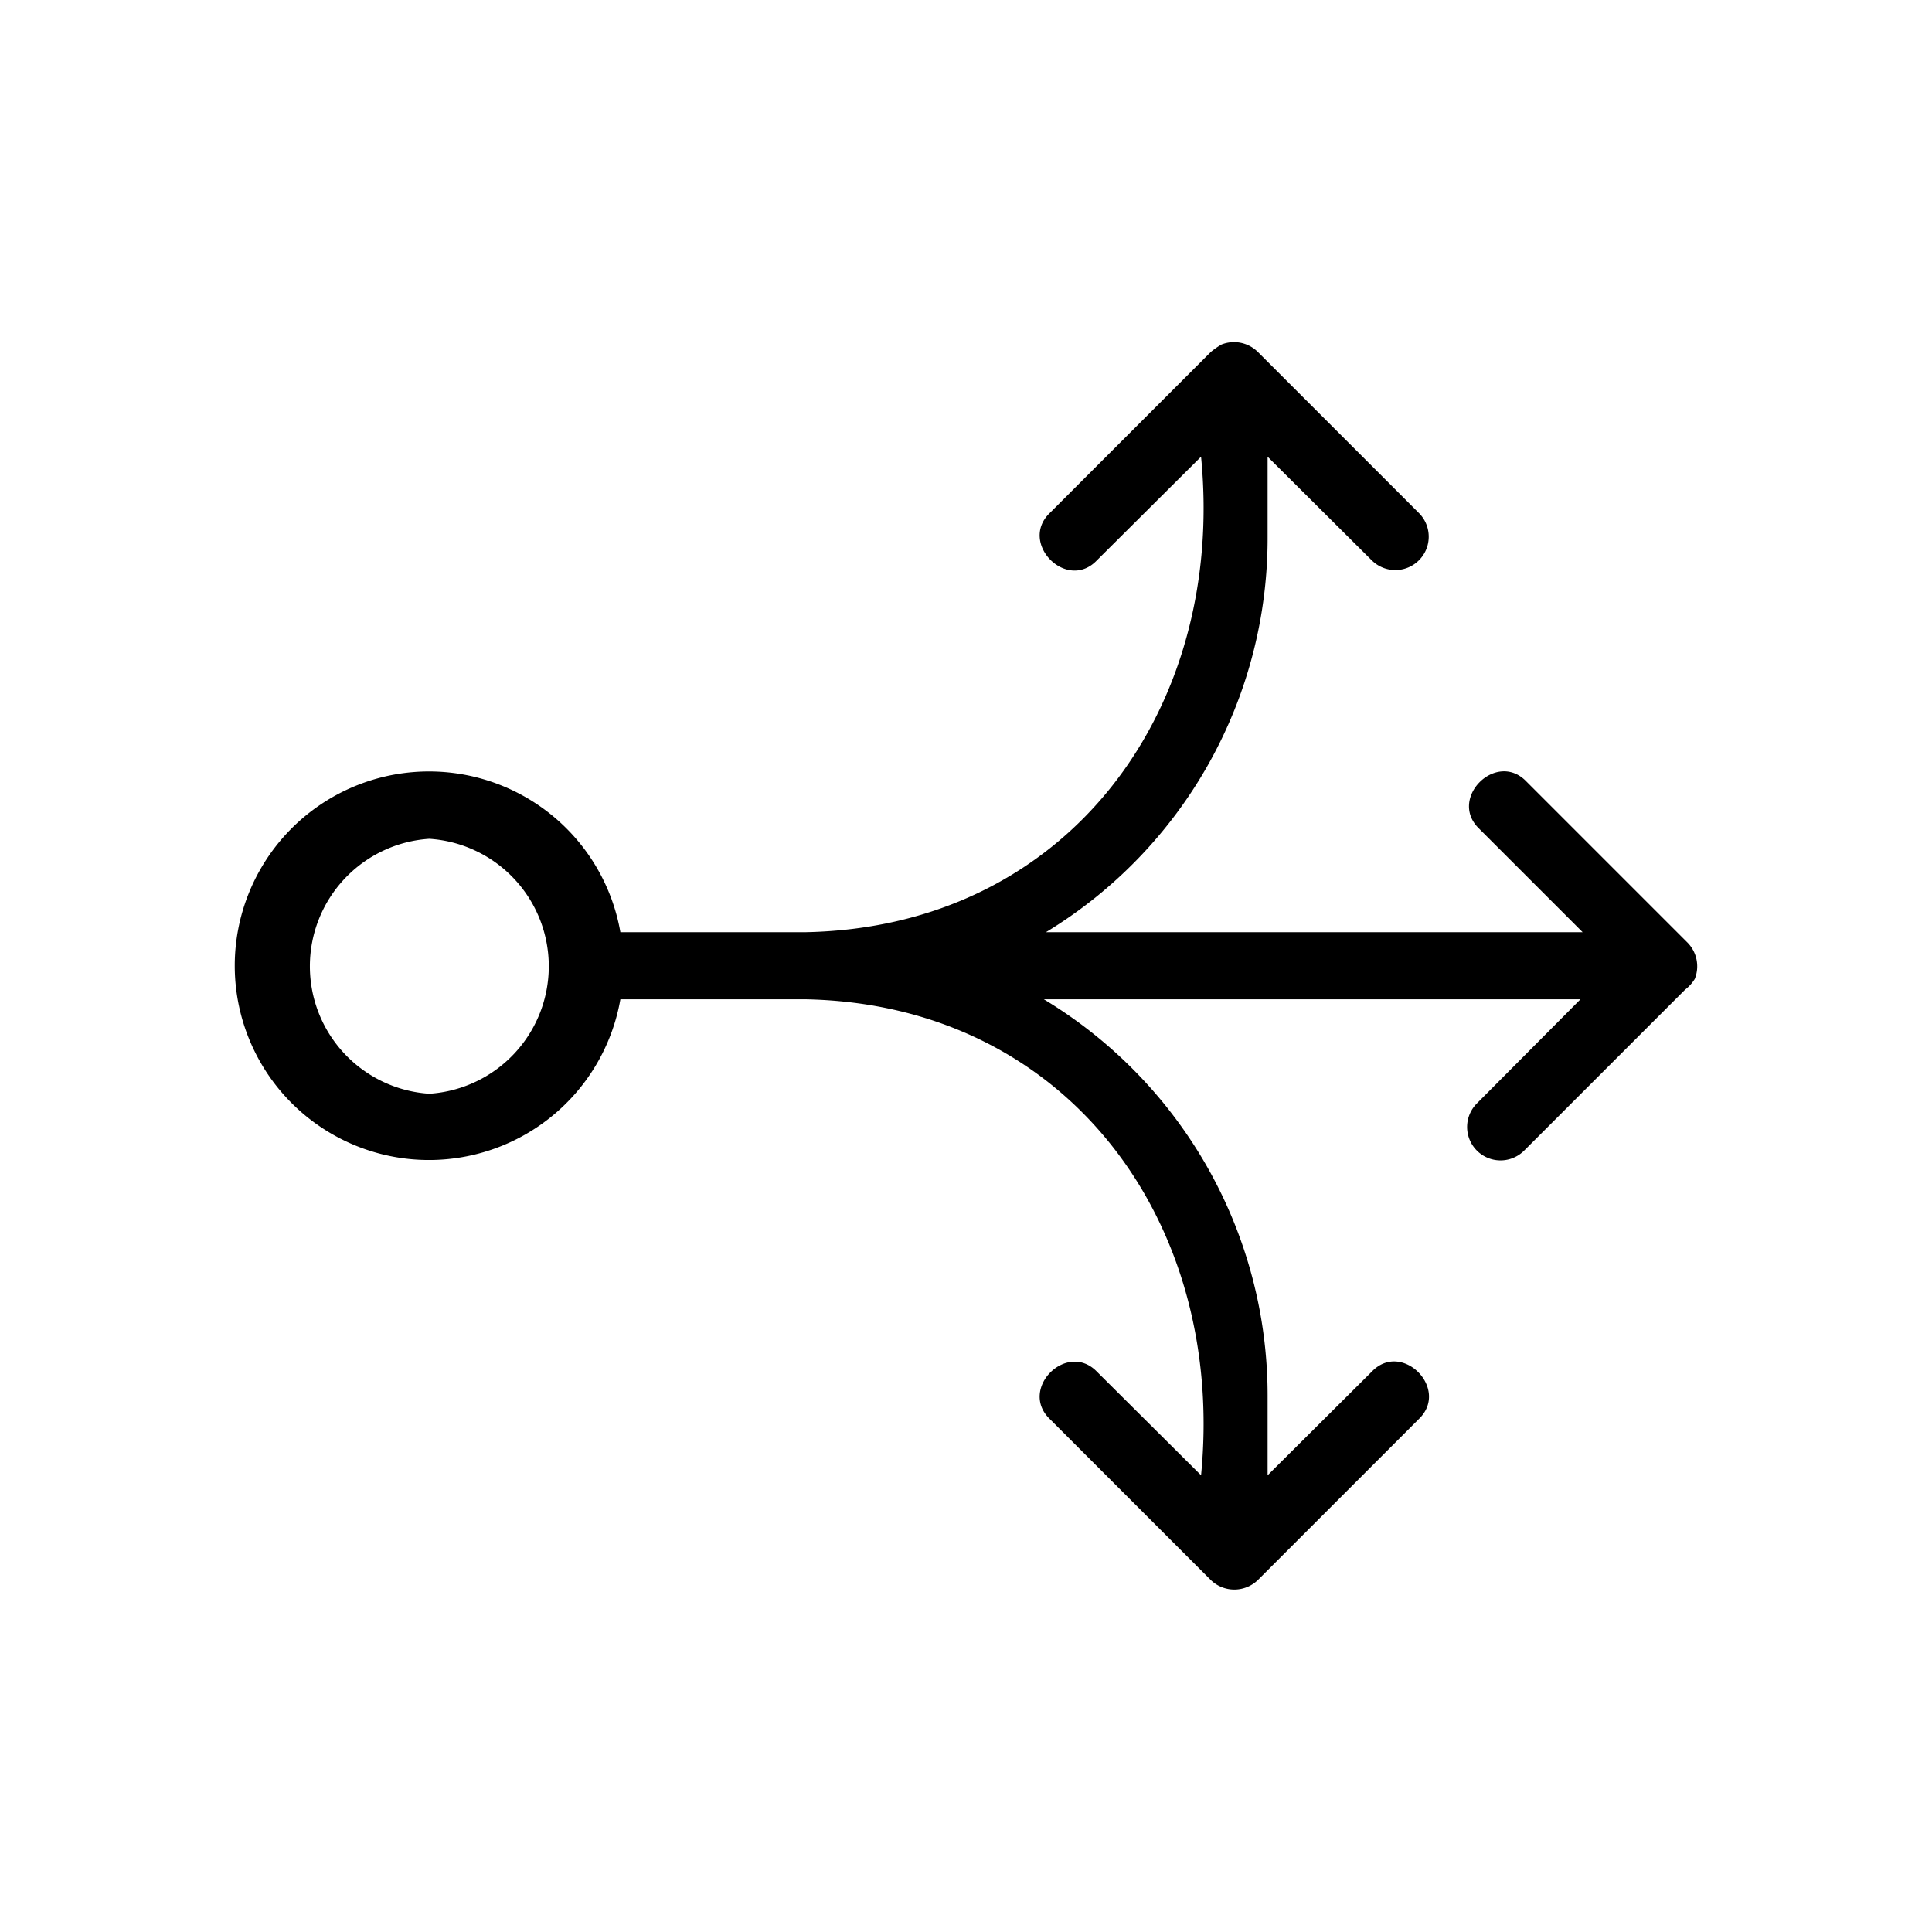 <!-- © Red Hat, Inc. CC-BY-4.0 licensed --><svg xmlns="http://www.w3.org/2000/svg" viewBox="0 0 36 36"><path d="M31.58 18.24a.63.63 0 0 0-.14-.68l-3-3c-.56-.58-1.46.32-.88.88l1.93 1.93h-10A8.59 8.59 0 0 0 23.62 10V8.51l1.94 1.93a.62.62 0 0 0 .88-.88l-3-3a.63.63 0 0 0-.68-.14 1.43 1.43 0 0 0-.2.14l-3 3c-.58.56.32 1.47.88.88l1.94-1.93c.46 4.7-2.47 8.76-7.36 8.86h-3.46a3.62 3.62 0 1 0 0 1.25H15c4.9.09 7.84 4.17 7.38 8.87l-1.94-1.93c-.56-.58-1.46.32-.88.88l3 3a.63.63 0 0 0 .88 0l3-3c.58-.56-.32-1.47-.88-.88l-1.94 1.93V26a8.62 8.62 0 0 0-4.17-7.38h10l-1.93 1.94a.62.62 0 0 0 .88.88l3-3a.72.72 0 0 0 .18-.2ZM8 20.38a2.38 2.38 0 0 1 0-4.75 2.38 2.38 0 0 1 0 4.75Z"/></svg>